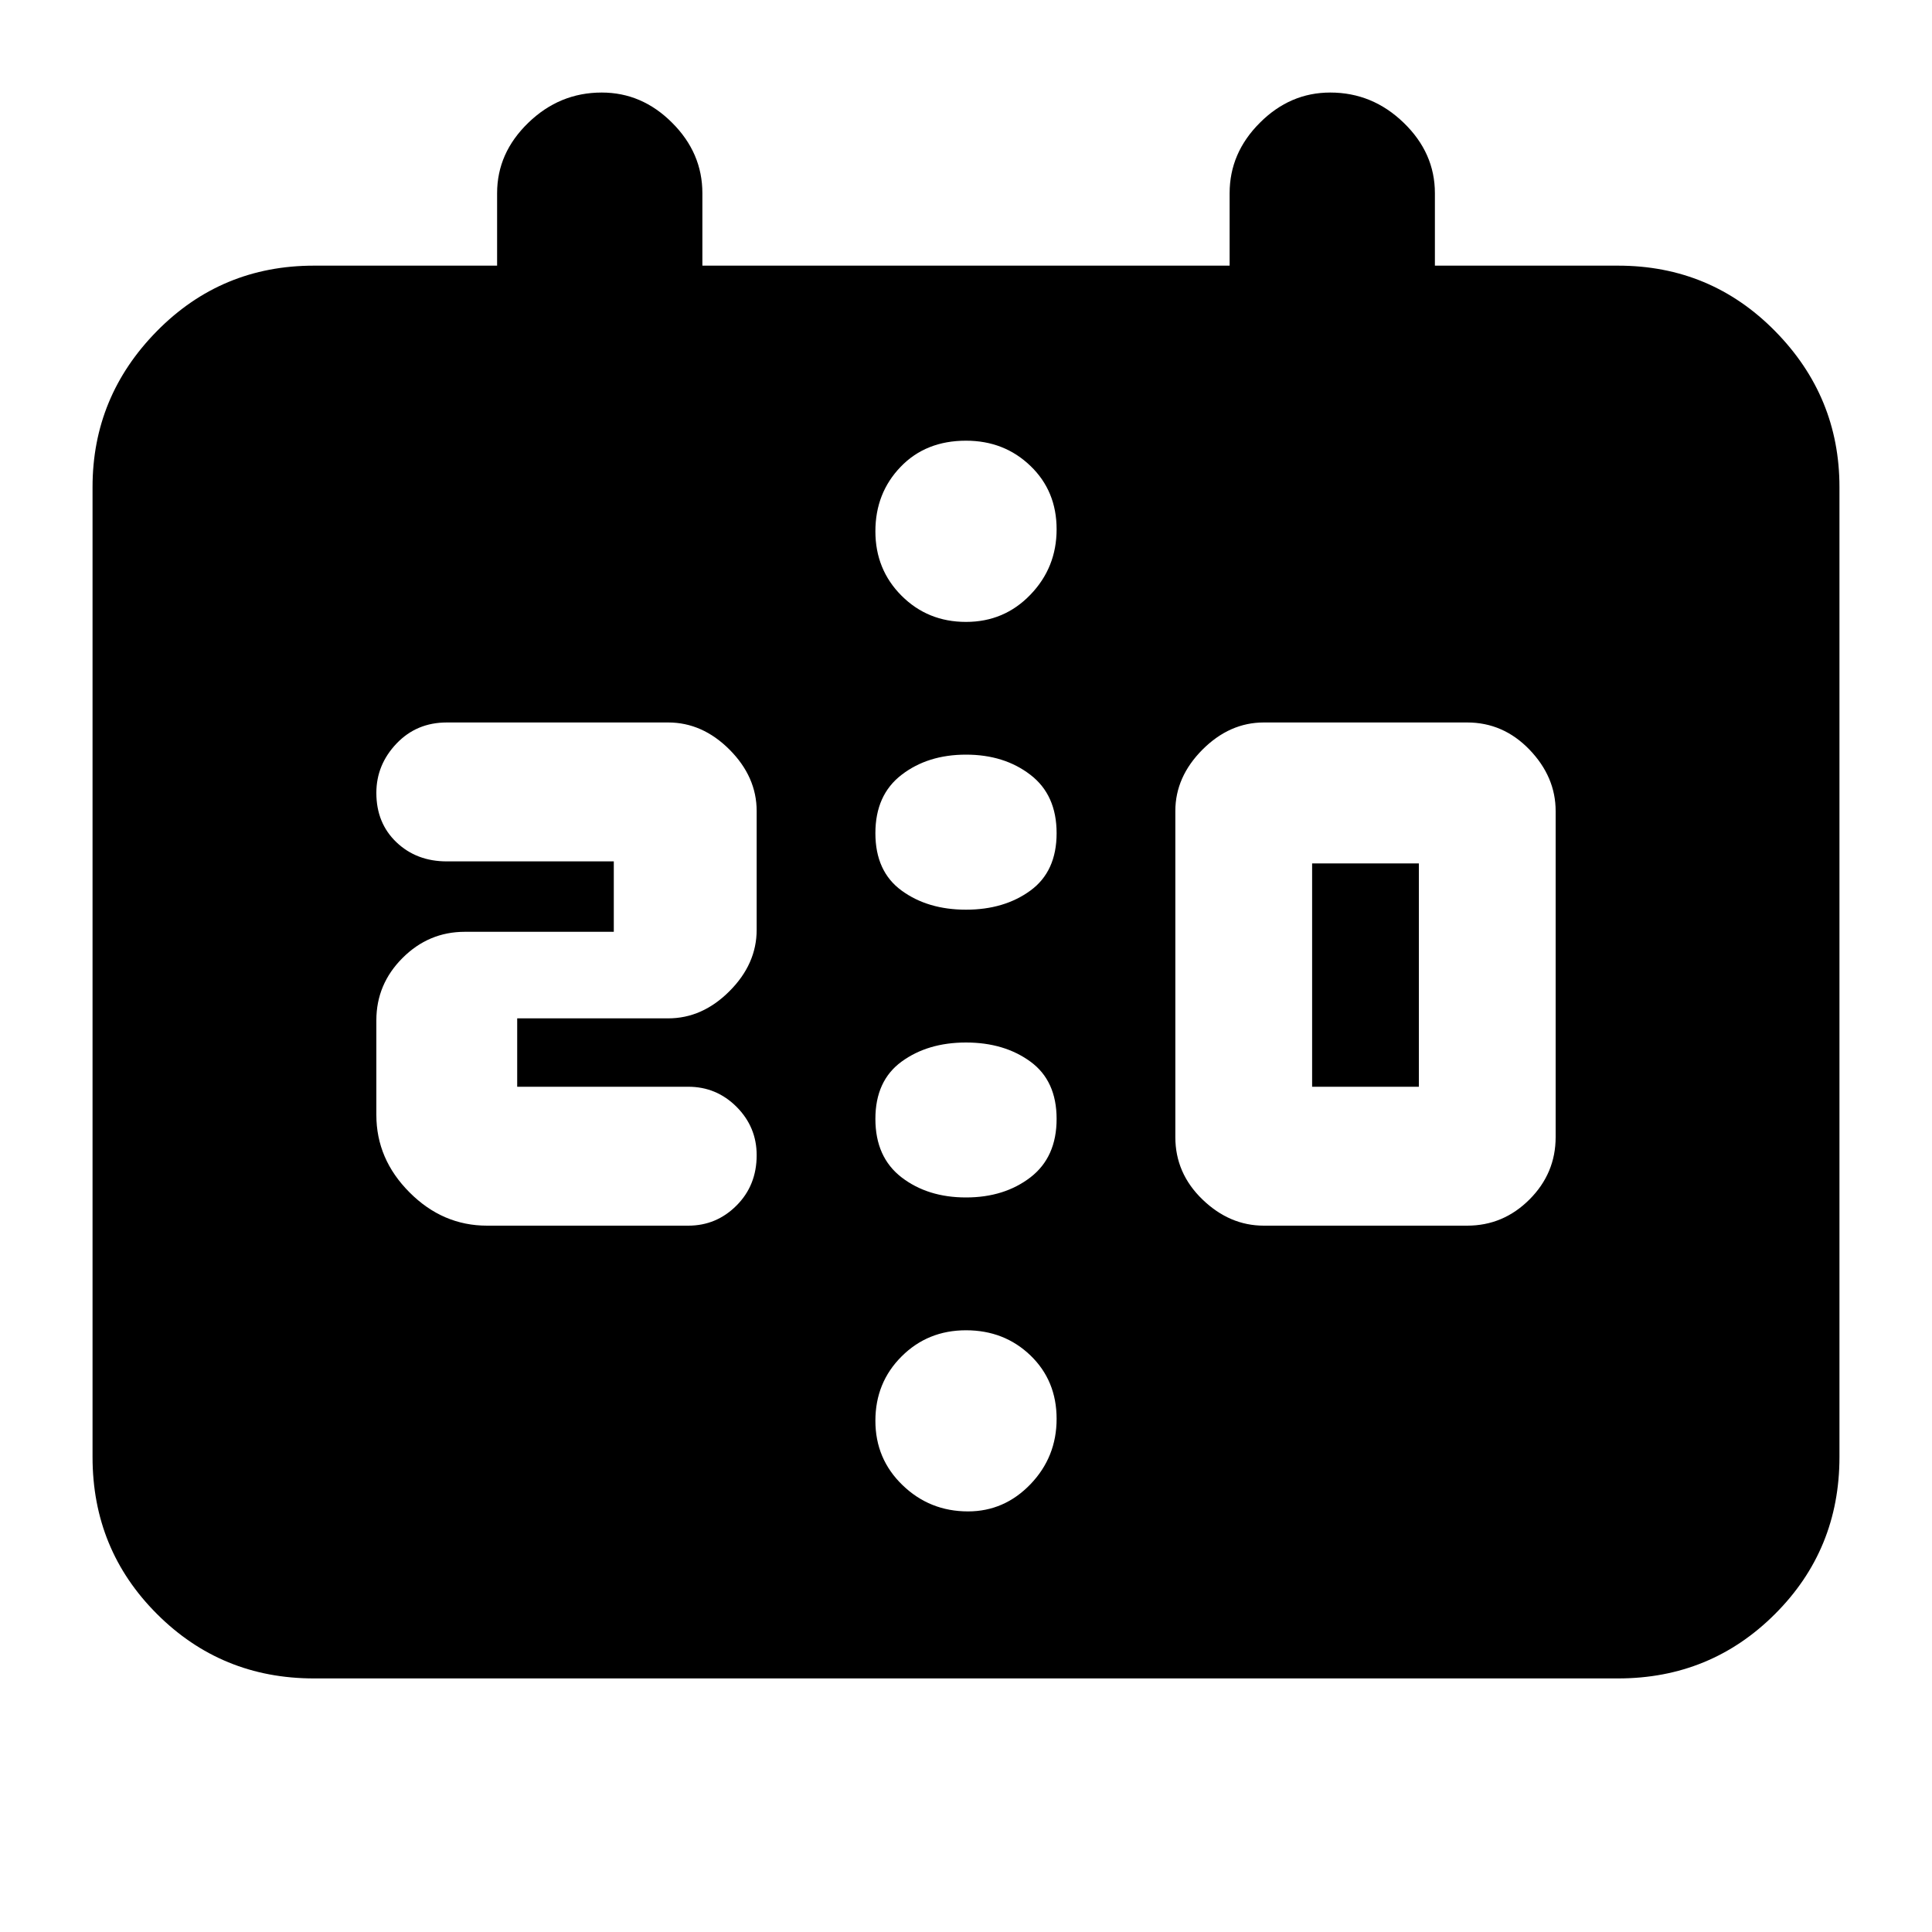 <svg xmlns="http://www.w3.org/2000/svg" height="20" width="20"><path d="M13.083 12.688h2.105q.374 0 .645-.271t.271-.646V8.396q0-.354-.271-.636-.271-.281-.645-.281h-2.105q-.354 0-.635.281-.281.282-.281.636v3.375q0 .375.281.646t.635.271Zm.5-1.438V8.938h1.105v2.312Zm-8.541 1.438h2.083q.292 0 .5-.209.208-.208.208-.521 0-.291-.208-.5-.208-.208-.5-.208H5.354v-.708h1.563q.354 0 .635-.282.281-.281.281-.635V8.396q0-.354-.281-.636-.281-.281-.635-.281H4.625q-.313 0-.521.219-.208.219-.208.51 0 .313.208.511t.521.198h1.729v.729H4.812q-.374 0-.645.271t-.271.645v.98q0 .458.344.802.343.344.802.344ZM10 9.417q.396 0 .667-.198t.271-.594q0-.396-.271-.604-.271-.209-.667-.209t-.667.209q-.271.208-.271.604t.271.594q.271.198.667.198Zm0 2.979q.396 0 .667-.208.271-.209.271-.605 0-.395-.271-.593-.271-.198-.667-.198t-.667.198q-.271.198-.271.593 0 .396.271.605.271.208.667.208Zm-6.75 4.979q-.958 0-1.625-.667-.667-.666-.667-1.625V5.042q0-.938.667-1.615T3.25 2.75h1.896V2q0-.417.323-.729.323-.313.76-.313.417 0 .729.313.313.312.313.729v.75h5.458V2q0-.417.313-.729.312-.313.729-.313.437 0 .76.313.323.312.323.729v.75h1.896q.958 0 1.625.677t.667 1.615v10.041q0 .959-.667 1.625-.667.667-1.625.667ZM10 4.562q-.417 0-.677.271-.261.271-.261.667t.271.667q.271.271.667.271t.667-.282q.271-.281.271-.677t-.271-.656q-.271-.261-.667-.261Zm.021 11.084q.375 0 .646-.281.271-.282.271-.677 0-.396-.271-.657-.271-.26-.667-.26t-.667.271q-.271.27-.271.666t.282.667q.281.271.677.271Z"/></svg>